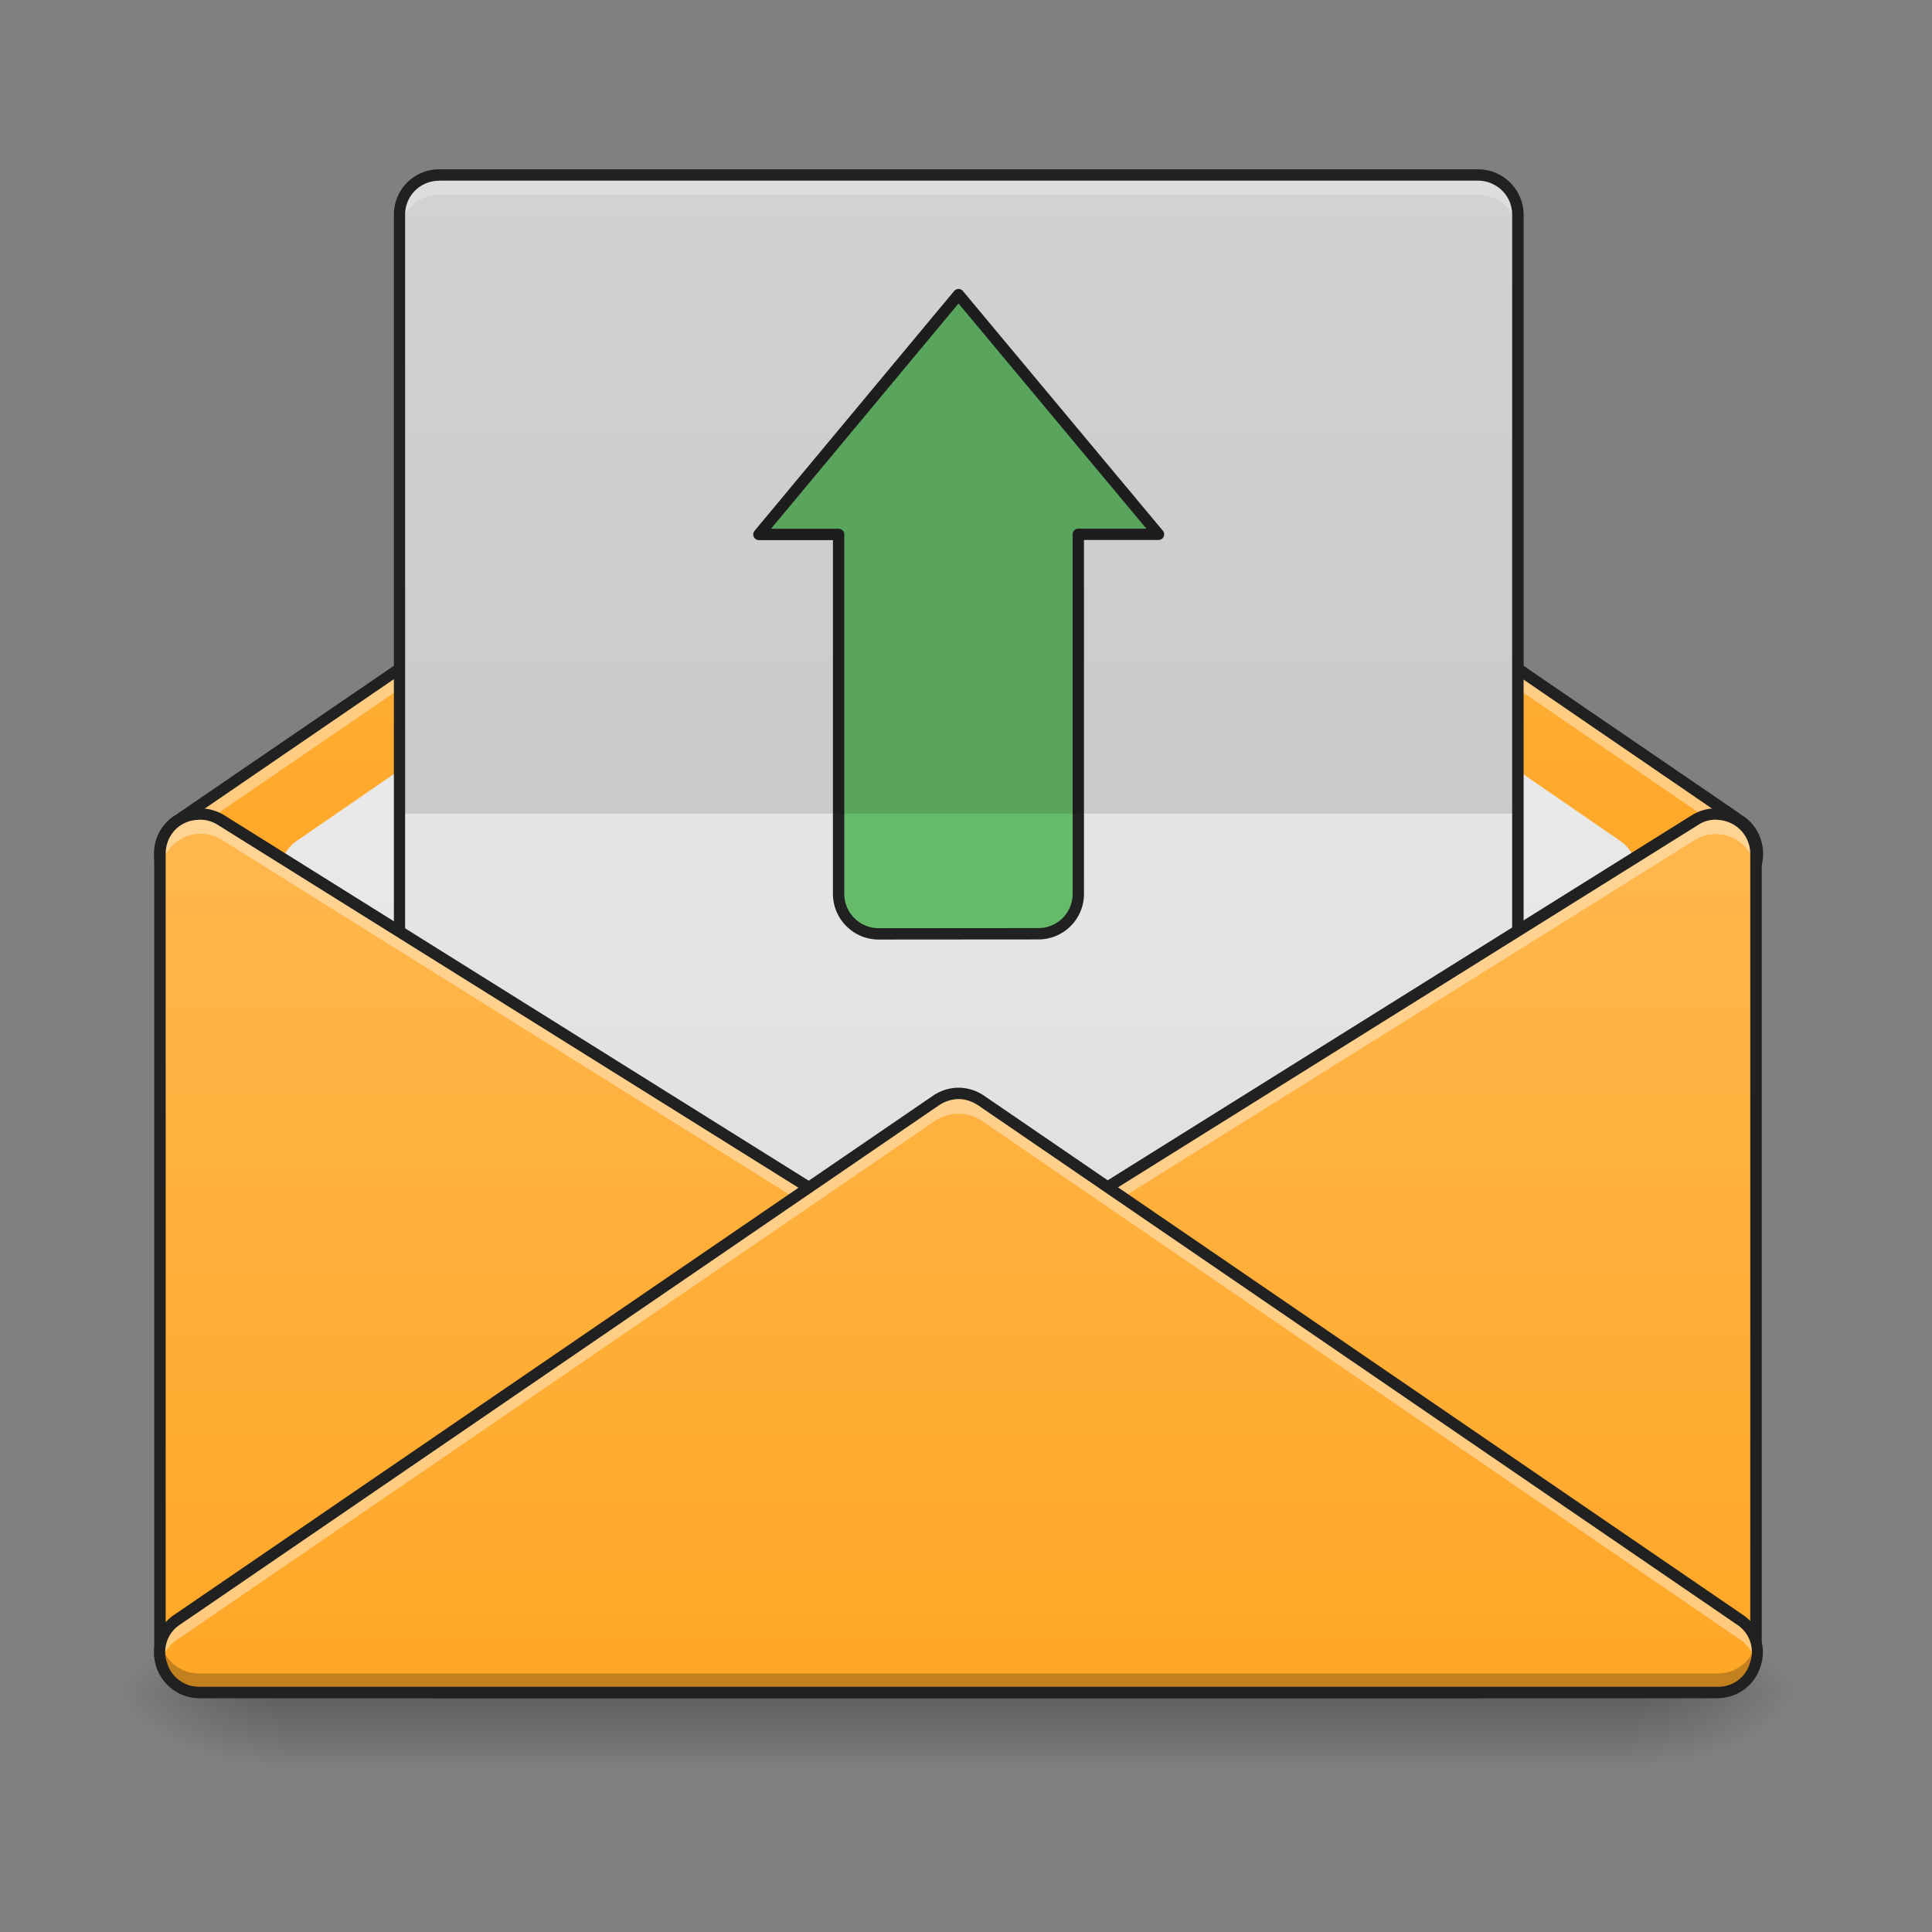 <svg height="16pt" viewBox="0 0 16 16" width="16pt" xmlns="http://www.w3.org/2000/svg" xmlns:xlink="http://www.w3.org/1999/xlink"><rect x="0" y="0" width="16" height="16" fill="#808080" stroke="none"/><linearGradient id="a" gradientUnits="userSpaceOnUse" x1="7.933" x2="7.933" y1="14.017" y2="14.678"><stop offset="0" stop-opacity=".275"/><stop offset="1" stop-opacity="0"/></linearGradient><linearGradient id="b"><stop offset="0" stop-opacity=".314"/><stop offset=".222" stop-opacity=".275"/><stop offset="1" stop-opacity="0"/></linearGradient><radialGradient id="c" cx="450.909" cy="189.579" gradientTransform="matrix(0 -.039 -.07 0 26.722 31.798)" gradientUnits="userSpaceOnUse" r="21.167" xlink:href="#b"/><radialGradient id="d" cx="450.909" cy="189.579" gradientTransform="matrix(0 .039 .07 0 -10.855 -3.764)" gradientUnits="userSpaceOnUse" r="21.167" xlink:href="#b"/><radialGradient id="e" cx="450.909" cy="189.579" gradientTransform="matrix(0 -.039 .07 0 -10.855 31.798)" gradientUnits="userSpaceOnUse" r="21.167" xlink:href="#b"/><radialGradient id="f" cx="450.909" cy="189.579" gradientTransform="matrix(0 .039 -.07 0 26.722 -3.764)" gradientUnits="userSpaceOnUse" r="21.167" xlink:href="#b"/><linearGradient id="g"><stop offset="0" stop-color="#ffa726"/><stop offset="1" stop-color="#ffb74d"/></linearGradient><linearGradient id="h" gradientUnits="userSpaceOnUse" x1="7.938" x2="7.938" xlink:href="#g" y1="7.401" y2="2.44"/><linearGradient id="i"><stop offset="0" stop-color="#e0e0e0"/><stop offset="1" stop-color="#eee"/></linearGradient><linearGradient id="j" gradientUnits="userSpaceOnUse" x1="7.938" x2="7.938" xlink:href="#i" y1="12.363" y2="3.268"/><linearGradient id="k" gradientTransform="matrix(.036 0 0 .031 -1.323 6.058)" gradientUnits="userSpaceOnUse" x1="254" x2="254" xlink:href="#i" y1="127.667" y2="-147.5"/><linearGradient id="l" gradientUnits="userSpaceOnUse" x1="3.969" x2="3.969" xlink:href="#g" y1="14.017" y2="6.741"/><linearGradient id="m" gradientUnits="userSpaceOnUse" x1="10.253" x2="10.253" xlink:href="#g" y1="14.017" y2="6.741"/><linearGradient id="n" gradientUnits="userSpaceOnUse" x1="7.938" x2="7.938" xlink:href="#g" y1="14.017" y2="6.741"/><path d="m2.309 14.016h11.246v.644h-11.246zm0 0" fill="url(#a)"/><path d="m13.555 14.016h1.324v-.66h-1.324zm0 0" fill="url(#c)"/><path d="m2.309 14.016h-1.32v.664h1.32zm0 0" fill="url(#d)"/><path d="m2.309 14.016h-1.32v-.66h1.32zm0 0" fill="url(#e)"/><path d="m13.555 14.016h1.324v.664h-1.324zm0 0" fill="url(#f)"/><path d="m7.938 2.441a.323.323 0 0 0 -.188.059l-6.258 4.281a.307.307 0 0 0 -.086.07.296.296 0 0 0 -.082.22.296.296 0 0 0 .082.218c.024.027.051.05.086.07l6.258 4.286a.354.354 0 0 0 .188.058.354.354 0 0 0 .187-.058l6.262-4.286a.331.331 0 0 0 0-.578l-6.262-4.281a.323.323 0 0 0 -.188-.059zm0 0" fill="url(#h)"/><path d="m7.938 3.266a.354.354 0 0 0 -.188.058l-5.293 3.64a.329.329 0 0 0 -.027.52l5.289 4.633c.125.11.312.11.437 0l5.293-4.633a.331.331 0 0 0 -.031-.52l-5.293-3.64a.354.354 0 0 0 -.188-.058zm0 0" fill="url(#j)"/><path d="m7.938 2.441a.323.323 0 0 0 -.188.059l-6.258 4.281a.307.307 0 0 0 -.086.07.296.296 0 0 0 -.082.22c0 .027 0 .054.008.081a.284.284 0 0 1 .074-.132.214.214 0 0 1 .086-.07l6.258-4.287a.323.323 0 0 1 .188-.059c.066 0 .132.02.187.06l6.262 4.284c.031.016.062.04.086.07.035.04.058.086.07.133a.297.297 0 0 0 .012-.082.339.339 0 0 0 -.168-.289l-6.262-4.28a.323.323 0 0 0 -.188-.059zm0 0" fill="#fff" fill-opacity=".392"/><path d="m7.938 2.395a.375.375 0 0 0 -.211.066l-6.262 4.281h.004a.32.32 0 0 0 -.098.078.352.352 0 0 0 -.094.25.34.34 0 0 0 .094.25.403.403 0 0 0 .098.082l-.004-.004 6.262 4.286a.375.375 0 0 0 .425 0l6.262-4.286-.004.004a.383.383 0 0 0 .098-.582.374.374 0 0 0 -.098-.078h.004l-6.262-4.281a.378.378 0 0 0 -.214-.066zm0 .093c.058 0 .113.016.16.047l6.261 4.285s.004 0 .004.004a.274.274 0 0 1 .075.059c0 .004 0 .004 0 0a.287.287 0 0 1 -.075.437h-.004l-6.261 4.285a.289.289 0 0 1 -.16.051.299.299 0 0 1 -.16-.05l-6.263-4.286h-.004a.27.27 0 0 1 -.07-.062.252.252 0 0 1 -.07-.188.252.252 0 0 1 .07-.187.256.256 0 0 1 .07-.059l.004-.004 6.261-4.285a.294.294 0 0 1 .16-.047zm0 0" fill="#212121"/><path d="m3.637 1.45h8.601a.33.33 0 0 1 .332.327v7.943a.33.33 0 0 1 -.332.328h-8.601a.33.33 0 0 1 -.328-.328v-7.943a.33.33 0 0 1 .328-.328zm0 0" fill="url(#k)"/><path d="m7.277 7.734a.332.332 0 0 1 -.332-.332v-2.976h-.66l1.653-1.986 1.656 1.985h-.664v2.976a.33.33 0 0 1 -.328.332zm0 0" fill="#66bb6a" stroke="#212121" stroke-linecap="round" stroke-linejoin="round" stroke-width=".094"/><path d="m3.637 1.45a.328.328 0 0 0 -.328.327v4.961h9.261v-4.96a.328.328 0 0 0 -.332-.329zm0 0" fill-opacity=".118"/><path d="m3.637 1.45a.328.328 0 0 0 -.328.327v.168a.33.33 0 0 1 .328-.332h8.601c.184 0 .332.149.332.332v-.168a.328.328 0 0 0 -.332-.328zm0 0" fill="#fff" fill-opacity=".235"/><path d="m3.637 1.402a.375.375 0 0 0 -.375.375v7.943c0 .207.168.375.375.375h8.601a.378.378 0 0 0 .38-.375v-7.943a.378.378 0 0 0 -.38-.375zm0 .094h8.601c.157 0 .285.125.285.281v7.943a.283.283 0 0 1 -.285.281h-8.601a.28.28 0 0 1 -.282-.281v-7.943a.28.28 0 0 1 .282-.28zm0 0" fill="#212121"/><path d="m1.64 6.742a.33.33 0 0 0 -.316.328v6.617c0 .18.149.329.328.329h10.586c.332 0 .457-.434.176-.61l-10.586-6.616a.313.313 0 0 0 -.187-.047zm0 0" fill="url(#l)"/><path d="m14.223 6.742a.33.33 0 0 1 .316.328v6.617a.33.33 0 0 1 -.328.329h-10.586c-.332 0-.457-.434-.176-.61l10.586-6.616a.313.313 0 0 1 .188-.047zm0 0" fill="url(#m)"/><path d="m1.664 6.742a.313.313 0 0 1 .176.047l10.582 6.617c.137.086.18.23.148.36a.325.325 0 0 0 -.148-.196l-10.582-6.613a.33.33 0 0 0 -.508.277v-.164c0-.175.14-.32.316-.328zm0 0" fill="#fff" fill-opacity=".392"/><path d="m1.637 6.695a.375.375 0 0 0 -.36.375v6.617c0 .208.168.376.375.376h10.586c.188 0 .32-.126.364-.274a.367.367 0 0 0 -.165-.422l-10.582-6.617a.389.389 0 0 0 -.218-.055zm.004.094a.273.273 0 0 1 .164.043l10.582 6.613a.278.278 0 0 1 .125.32.277.277 0 0 1 -.274.204h-10.586a.28.28 0 0 1 -.28-.281v-6.618c0-.152.116-.277.269-.28zm0 0" fill="#212121"/><path d="m14.21 6.742a.305.305 0 0 0 -.175.047l-10.585 6.617a.323.323 0 0 0 -.144.36.333.333 0 0 1 .144-.196l10.586-6.613a.33.33 0 0 1 .504.277v-.164a.33.33 0 0 0 -.316-.328h-.012zm0 0" fill="#fff" fill-opacity=".392"/><path d="m14.227 6.695a.375.375 0 0 1 .363.375v6.617a.378.378 0 0 1 -.38.376h-10.584a.369.369 0 0 1 -.36-.274.37.37 0 0 1 .16-.422l10.587-6.617a.376.376 0 0 1 .215-.055zm-.004.094a.255.255 0 0 0 -.16.043l-10.587 6.613a.27.27 0 0 0 -.122.32.269.269 0 0 0 .27.204h10.586a.283.283 0 0 0 .285-.281v-6.618a.281.281 0 0 0 -.273-.28zm0 0" fill="#212121"/><path d="m7.938 9.055a.323.323 0 0 0 -.188.058l-6.281 4.301a.329.329 0 0 0 .183.602h12.57c.325 0 .454-.418.188-.602l-6.285-4.3a.323.323 0 0 0 -.188-.06zm0 0" fill="url(#n)"/><path d="m7.938 9.055a.323.323 0 0 0 -.188.058l-6.281 4.301a.32.32 0 0 0 -.137.352.332.332 0 0 1 .137-.188l6.281-4.3a.35.35 0 0 1 .375 0l6.285 4.3c.07.05.113.117.133.188a.318.318 0 0 0 -.133-.352l-6.285-4.3a.323.323 0 0 0 -.188-.06zm0 0" fill="#fff" fill-opacity=".392"/><path d="m1.332 13.605a.33.33 0 0 0 .32.41h12.57a.33.33 0 0 0 .321-.41.322.322 0 0 1 -.32.254h-12.57a.322.322 0 0 1 -.321-.254zm0 0" fill-opacity=".235"/><path d="m7.938 9.008a.375.375 0 0 0 -.211.066l-6.287 4.301a.377.377 0 0 0 .21.688h12.572a.37.37 0 0 0 .359-.266.37.37 0 0 0 -.145-.422l-6.285-4.3a.378.378 0 0 0 -.214-.067zm0 .094c.058 0 .113.02.16.05l6.285 4.301a.27.27 0 0 1 .11.317.273.273 0 0 1 -.27.199h-12.57a.276.276 0 0 1 -.27-.2.27.27 0 0 1 .11-.316l6.284-4.3a.299.299 0 0 1 .16-.051zm0 0" fill="#212121"/></svg>